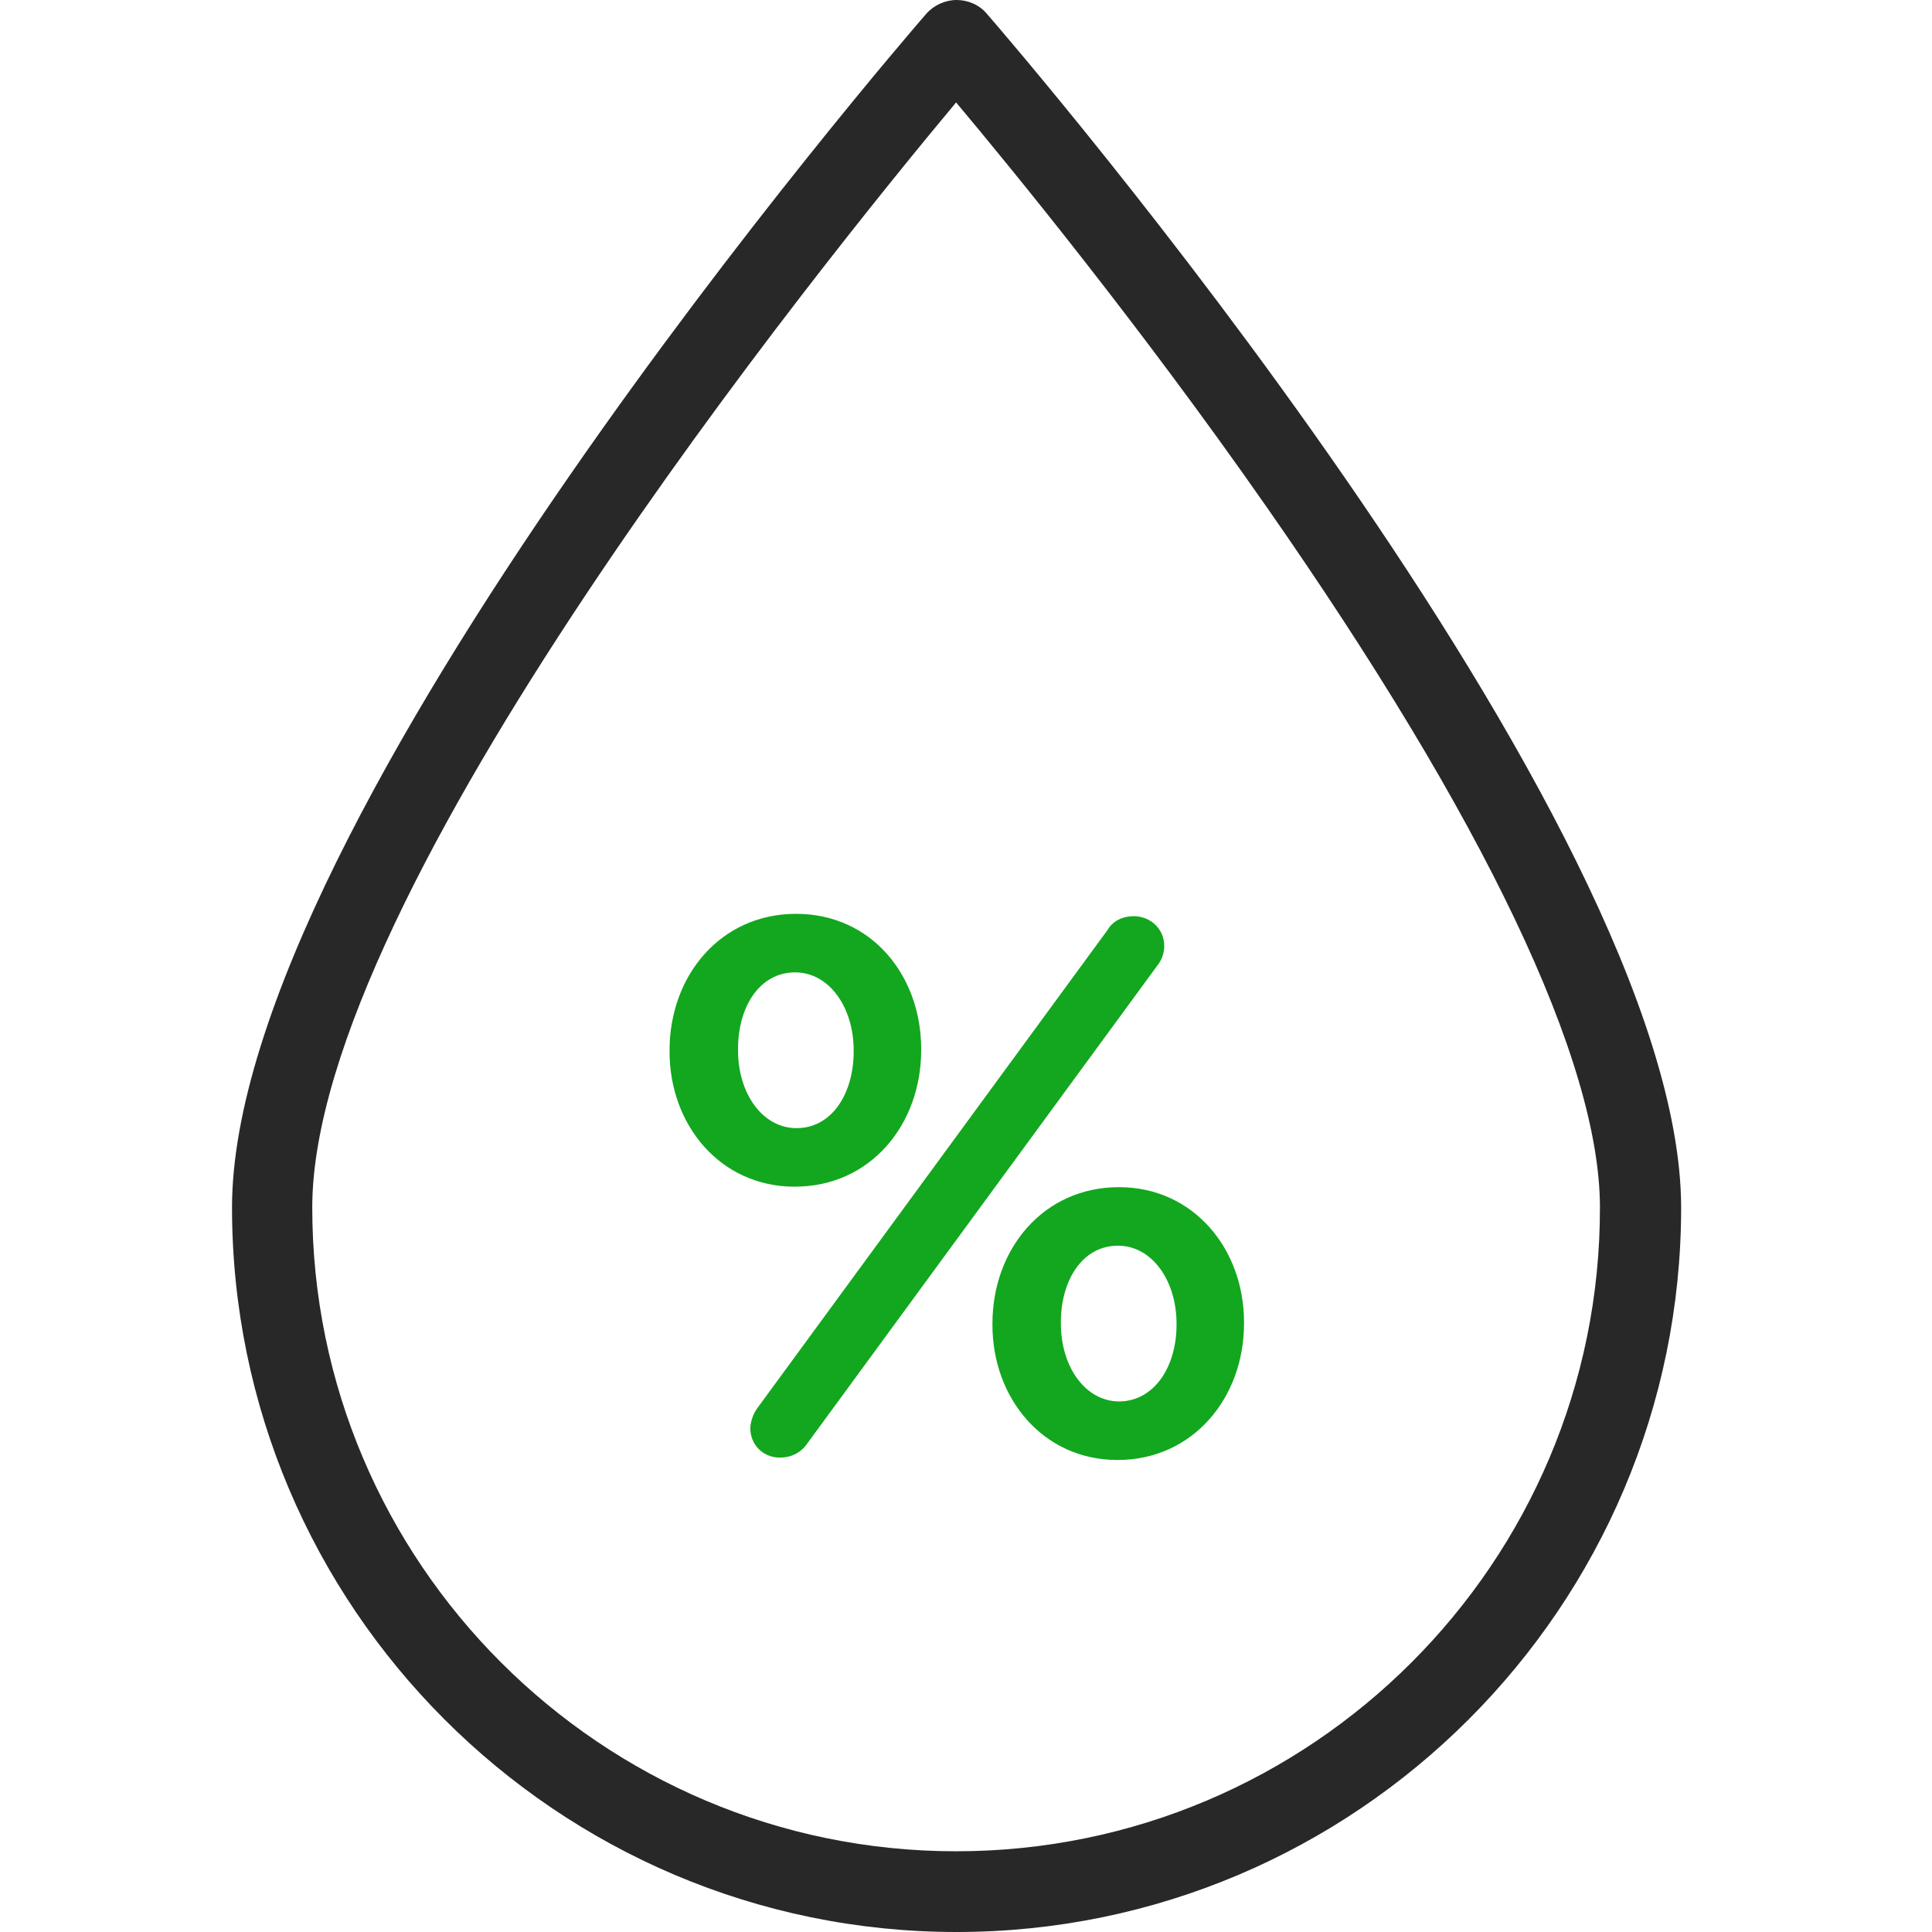 <svg width="64" height="64" viewBox="0 0 64 64" fill="none" xmlns="http://www.w3.org/2000/svg">
<g clip-path="url(#clip0_5611_49742)">
<path d="M32.688 0.453C32.438 0.156 32.063 0 31.688 0C31.312 0 30.937 0.172 30.687 0.453C29.749 1.532 7.686 27.129 7.686 39.998C7.686 53.227 18.459 64 31.688 64C44.916 64 55.69 53.227 55.69 39.998C55.674 27.129 33.626 1.532 32.688 0.453ZM31.672 61.326C19.913 61.326 10.344 51.757 10.344 39.998C10.344 29.584 27.325 8.6 31.672 3.393C33.548 5.629 37.754 10.774 41.914 16.731C49.169 27.114 53 35.151 53 39.998C53.016 51.757 43.446 61.326 31.672 61.326Z" fill="#282828"/>
<path d="M22.18 34.838V34.791C22.18 32.321 23.869 30.272 26.371 30.272C28.873 30.272 30.515 32.321 30.515 34.744V34.791C30.515 37.246 28.841 39.31 26.324 39.31C23.854 39.31 22.18 37.262 22.18 34.838ZM28.279 34.838V34.791C28.279 33.368 27.465 32.211 26.34 32.211C25.151 32.211 24.448 33.368 24.448 34.744V34.791C24.448 36.23 25.261 37.371 26.387 37.371C27.575 37.371 28.279 36.198 28.279 34.838ZM25.089 46.644L36.691 30.804C36.863 30.507 37.191 30.35 37.551 30.35C38.114 30.35 38.567 30.773 38.567 31.335C38.567 31.586 38.474 31.82 38.333 31.992L26.731 47.832C26.527 48.129 26.199 48.285 25.839 48.285C25.276 48.285 24.854 47.863 24.854 47.3C24.87 47.05 24.964 46.816 25.089 46.644ZM32.876 43.892V43.845C32.876 41.374 34.565 39.326 37.066 39.326C39.537 39.326 41.21 41.374 41.21 43.798V43.845C41.21 46.3 39.521 48.364 37.019 48.364C34.549 48.364 32.876 46.315 32.876 43.892ZM38.974 43.892V43.845C38.974 42.422 38.161 41.265 37.035 41.265C35.847 41.265 35.143 42.422 35.143 43.798V43.845C35.143 45.283 35.956 46.425 37.082 46.425C38.255 46.409 38.974 45.252 38.974 43.892Z" fill="#12A71E"/>
</g>
<defs>
<clipPath id="clip0_5611_49742">
<rect width="64" height="64" fill="white"/>
</clipPath>
</defs>
</svg>
